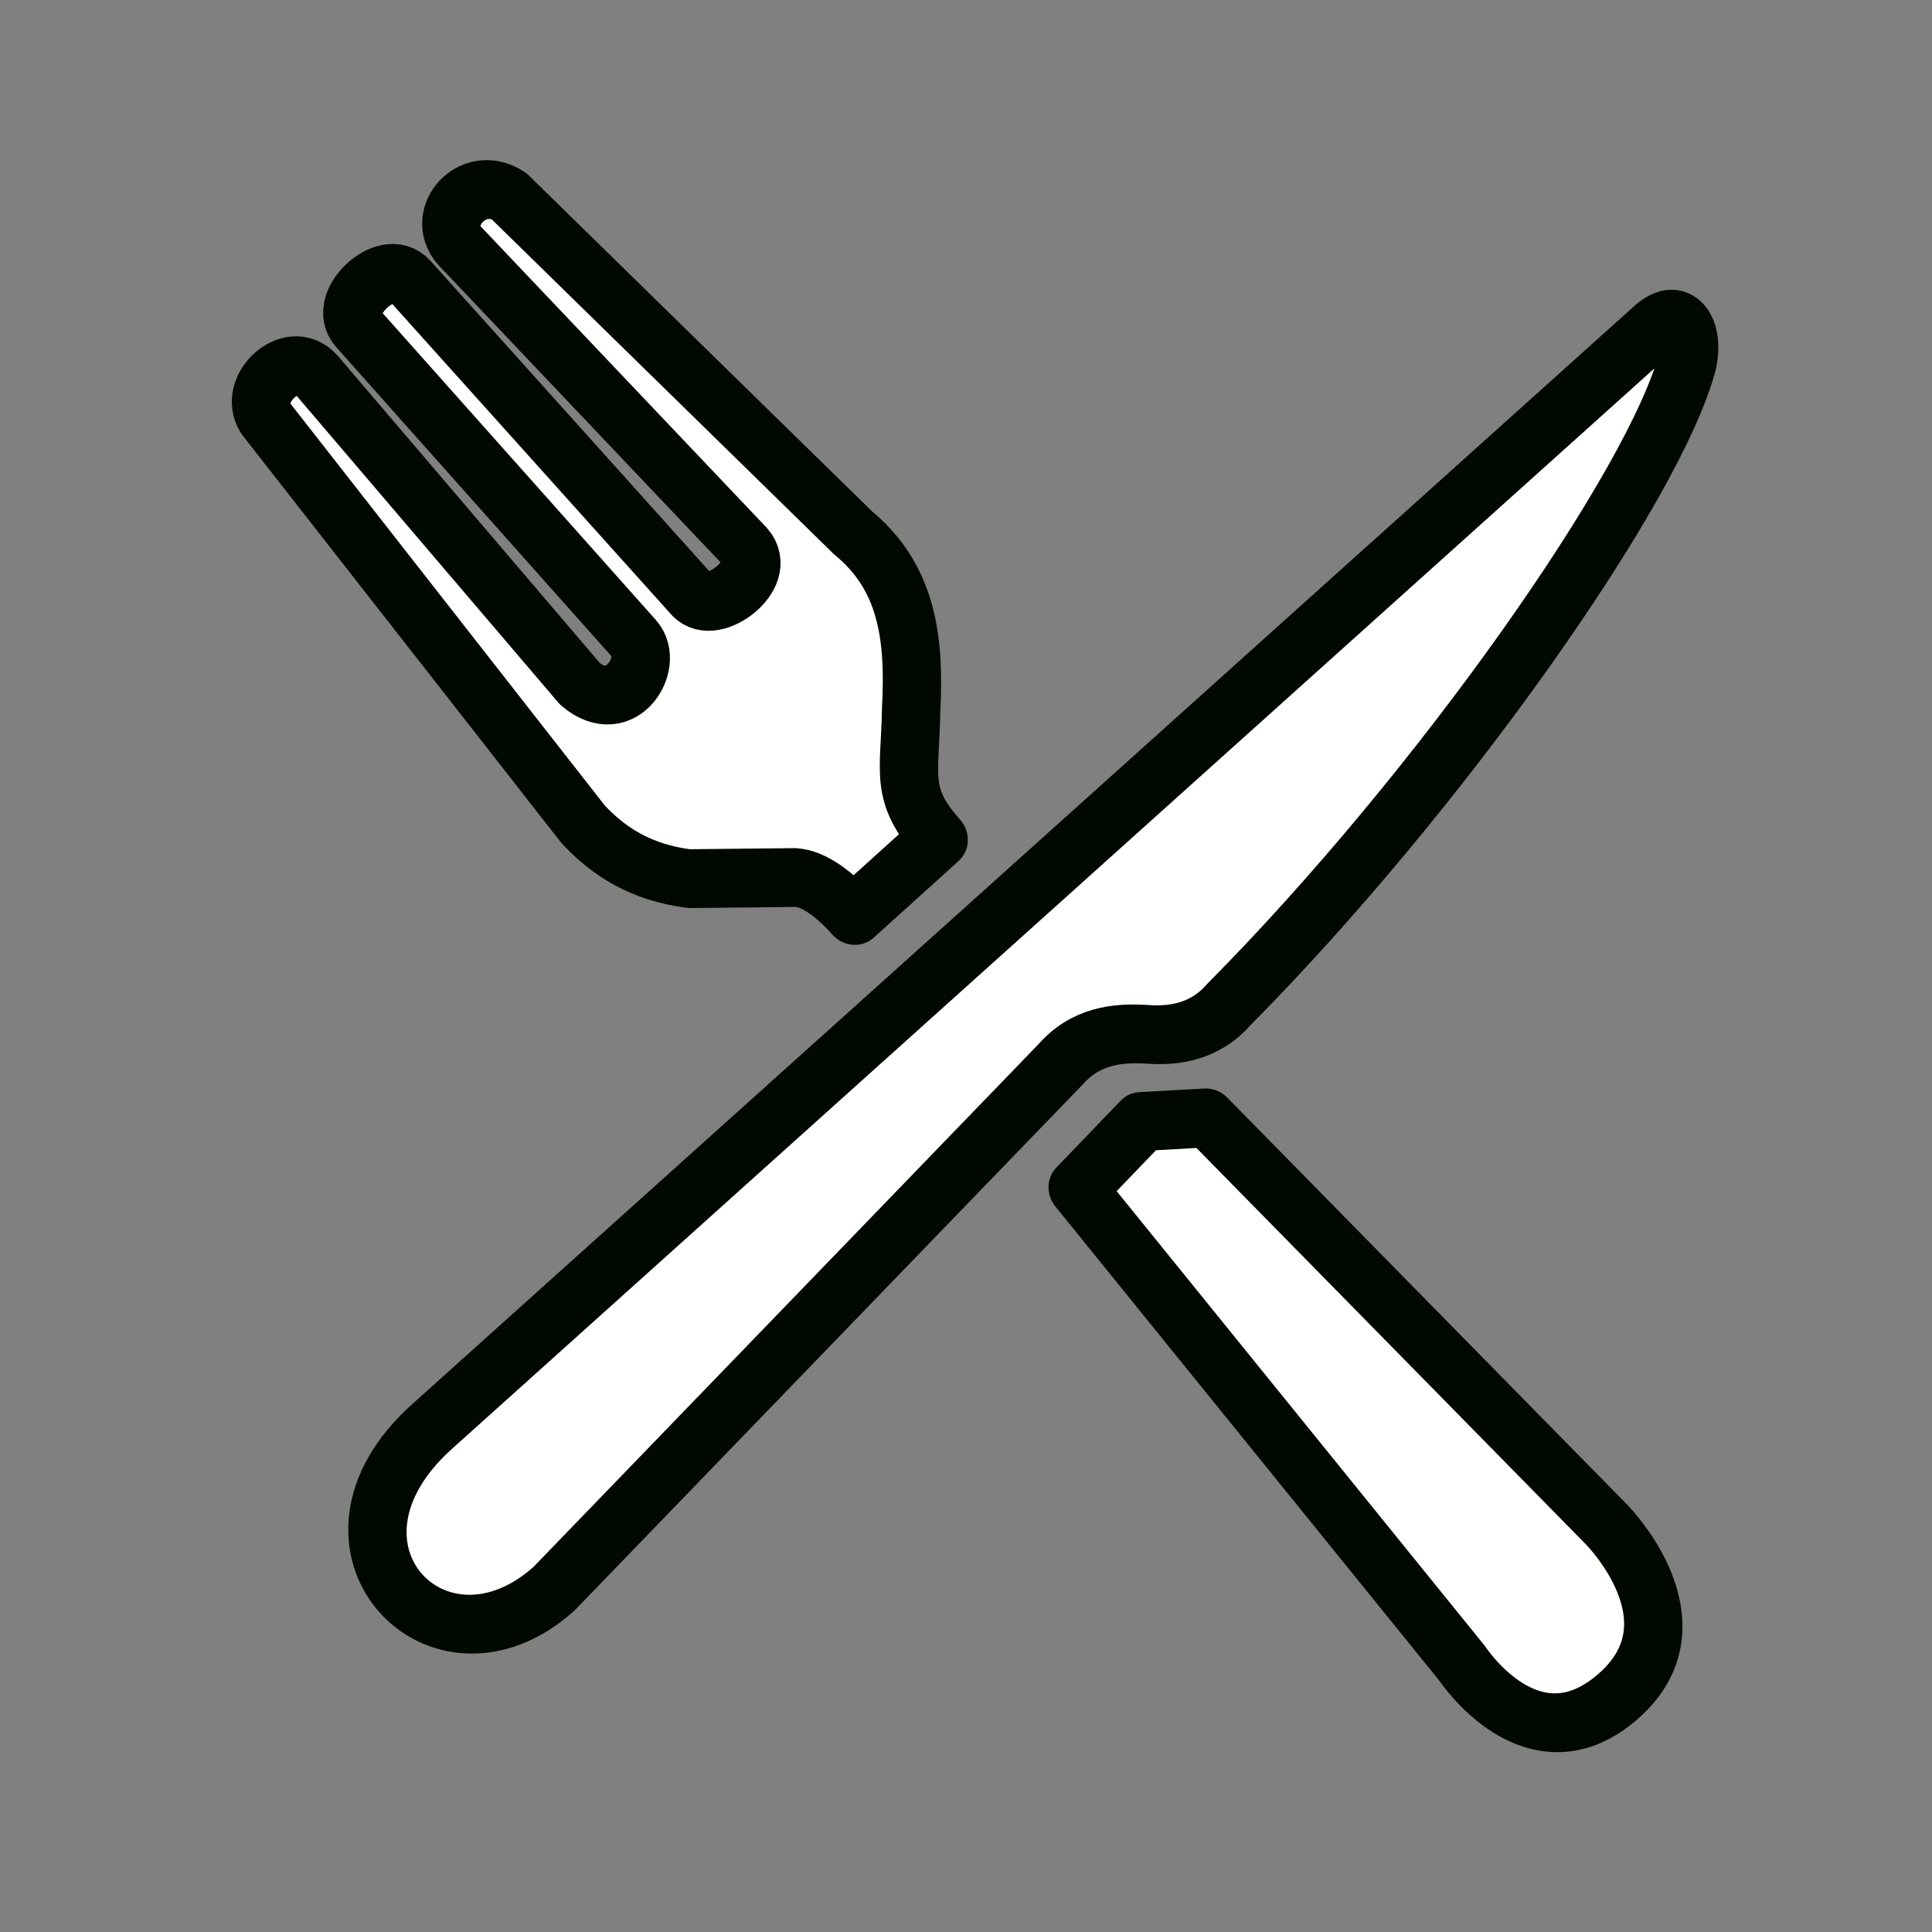 <?xml version="1.0" encoding="UTF-8" standalone="no"?>
<!-- Created with Inkscape (http://www.inkscape.org/) -->

<svg
   xmlns:dc="http://purl.org/dc/elements/1.1/"
   xmlns:cc="http://creativecommons.org/ns#"
   xmlns:rdf="http://www.w3.org/1999/02/22-rdf-syntax-ns#"
   xmlns:svg="http://www.w3.org/2000/svg"
   xmlns="http://www.w3.org/2000/svg"
   xmlns:sodipodi="http://sodipodi.sourceforge.net/DTD/sodipodi-0.dtd"
   xmlns:inkscape="http://www.inkscape.org/namespaces/inkscape"
   width="200"
   height="200"
   viewBox="0 0 52.917 52.917"
   version="1.1"
   id="svg8"
   inkscape:version="0.92.5 (2060ec1f9f, 2020-04-08)"
   sodipodi:docname="food.svg">
  <rect x="0" y="0" width="52.917" height="52.917" fill="#808080" stroke="none"/>
  <defs
     id="defs2" />
  <sodipodi:namedview
     id="base"
     pagecolor="#ffffff"
     bordercolor="#666666"
     borderopacity="1.0"
     inkscape:pageopacity="0.0"
     inkscape:pageshadow="2"
     inkscape:zoom="3.959798"
     inkscape:cx="125.86573"
     inkscape:cy="96.608508"
     inkscape:document-units="px"
     inkscape:current-layer="layer1-3"
     showgrid="false"
     units="px"
     showguides="true"
     inkscape:guide-bbox="true"
     inkscape:window-width="2800"
     inkscape:window-height="1672"
     inkscape:window-x="80"
     inkscape:window-y="54"
     inkscape:window-maximized="1">
    <sodipodi:guide
       position="5.292,9.354"
       orientation="1,0"
       id="guide815"
       inkscape:locked="false"
       inkscape:label=""
       inkscape:color="rgb(0,0,255)" />
    <sodipodi:guide
       position="47.625,11.359"
       orientation="1,0"
       id="guide817"
       inkscape:locked="false"
       inkscape:label=""
       inkscape:color="rgb(0,0,255)" />
    <sodipodi:guide
       position="14.566,5.292"
       orientation="0,1"
       id="guide819"
       inkscape:locked="false"
       inkscape:label=""
       inkscape:color="rgb(0,0,255)" />
    <sodipodi:guide
       position="26.593,47.625"
       orientation="0,1"
       id="guide821"
       inkscape:locked="false"
       inkscape:label=""
       inkscape:color="rgb(0,0,255)" />
    <sodipodi:guide
       position="26.458,23.62"
       orientation="1,0"
       id="guide1037"
       inkscape:locked="false"
       inkscape:label=""
       inkscape:color="rgb(0,0,255)" />
  </sodipodi:namedview>
  <g
     inkscape:label="Layer 1"
     inkscape:groupmode="layer"
     id="layer1"
     transform="translate(0,-244.083)"
     style="opacity:1">
    <g
       style="clip-rule:evenodd;fill-rule:evenodd;stroke-width:49.722;stroke-linecap:round;stroke-linejoin:round;stroke-miterlimit:4;stroke-dasharray:none"
       id="g937"
       transform="matrix(0.042,0,0,0.044,-4.046,293.063)">
      <g
         style="clip-rule:evenodd;fill-rule:evenodd;stroke-width:6.496;stroke-linecap:round;stroke-linejoin:round;stroke-miterlimit:4;stroke-dasharray:none"
         id="layer1-3"
         transform="matrix(7.654,0,0,7.654,-125.806,-358.574)">
        <g
           id="g1211"
           transform="matrix(0.745,-0.639,0.697,0.745,44.609,71.907)"
           style="fill:#ffffff;fill-opacity:1;stroke:#000900;stroke-opacity:1">
          <path
             sodipodi:nodetypes="cczcccc"
             inkscape:connector-curvature="0"
             id="path1202"
             d="m 108.215,-6.291 -2.515,49.712 c 0,0 -1.616,10.345 8.043,10.459 9.658,0.114 8.986,-11.1 8.986,-11.1 l -2.305,-46.311 -4.323,-3.311 z"
             style="fill:#ffffff;fill-opacity:1;stroke:#000900;stroke-width:4.872;stroke-linecap:butt;stroke-linejoin:miter;stroke-miterlimit:4;stroke-dasharray:none;stroke-opacity:1" />
          <path
             sodipodi:nodetypes="cccccccccccccccccc"
             inkscape:connector-curvature="0"
             id="path1204"
             d="m 109.473,-35.02 c 0,-2.142 -0.379,-4.351 -1.519,-5.443 l -6.837,-5.744 c -2.705,-2.989 -3.582,-6.024 -3.641,-9.08 l 2.855,-41.886 c 0.485,-2.773 5.685,-2.812 5.685,0.125 l -0.786,33.108 c 0.616,4.354 5.999,2.805 5.999,0.251 l 0.052,-33.91 c 0,-2.667 5.999,-2.766 5.999,-0.075 l 0.105,34.487 c 0,2.423 6.104,2.921 6.104,-0.025 l -1.074,-33.81 c 0,-3.158 5.005,-3.691 5.947,-0.326 l 2.751,39.102 c 0.881,5.501 -1.817,9.565 -6.34,13.895 -3.7,3.84 -5.558,4.455 -5.554,9.305 z"
             style="fill:#ffffff;fill-opacity:1;stroke:#000900;stroke-width:4.872;stroke-linecap:butt;stroke-linejoin:miter;stroke-miterlimit:4;stroke-dasharray:none;stroke-opacity:1" />
          <path
             sodipodi:nodetypes="cccccccc"
             inkscape:connector-curvature="0"
             id="path1206"
             d="M 53.726,-27.012 H 193.325 c 3.358,-0.086 2.536,2.352 0.519,3.76 -8.928,5.748 -40.101,12.639 -65.65,14.046 -3.29,0.38 -5.481,-1.346 -6.669,-2.483 -1.966,-1.955 -4.196,-3.418 -7.41,-3.05 l -61.797,4.186 c -13.248,0 -13.841,-16.458 1.408,-16.458 z"
             style="fill:#ffffff;fill-opacity:1;stroke:#000900;stroke-width:4.872;stroke-linecap:butt;stroke-linejoin:miter;stroke-miterlimit:4;stroke-dasharray:none;stroke-opacity:1" />
        </g>
      </g>
    </g>
  </g>
</svg>
